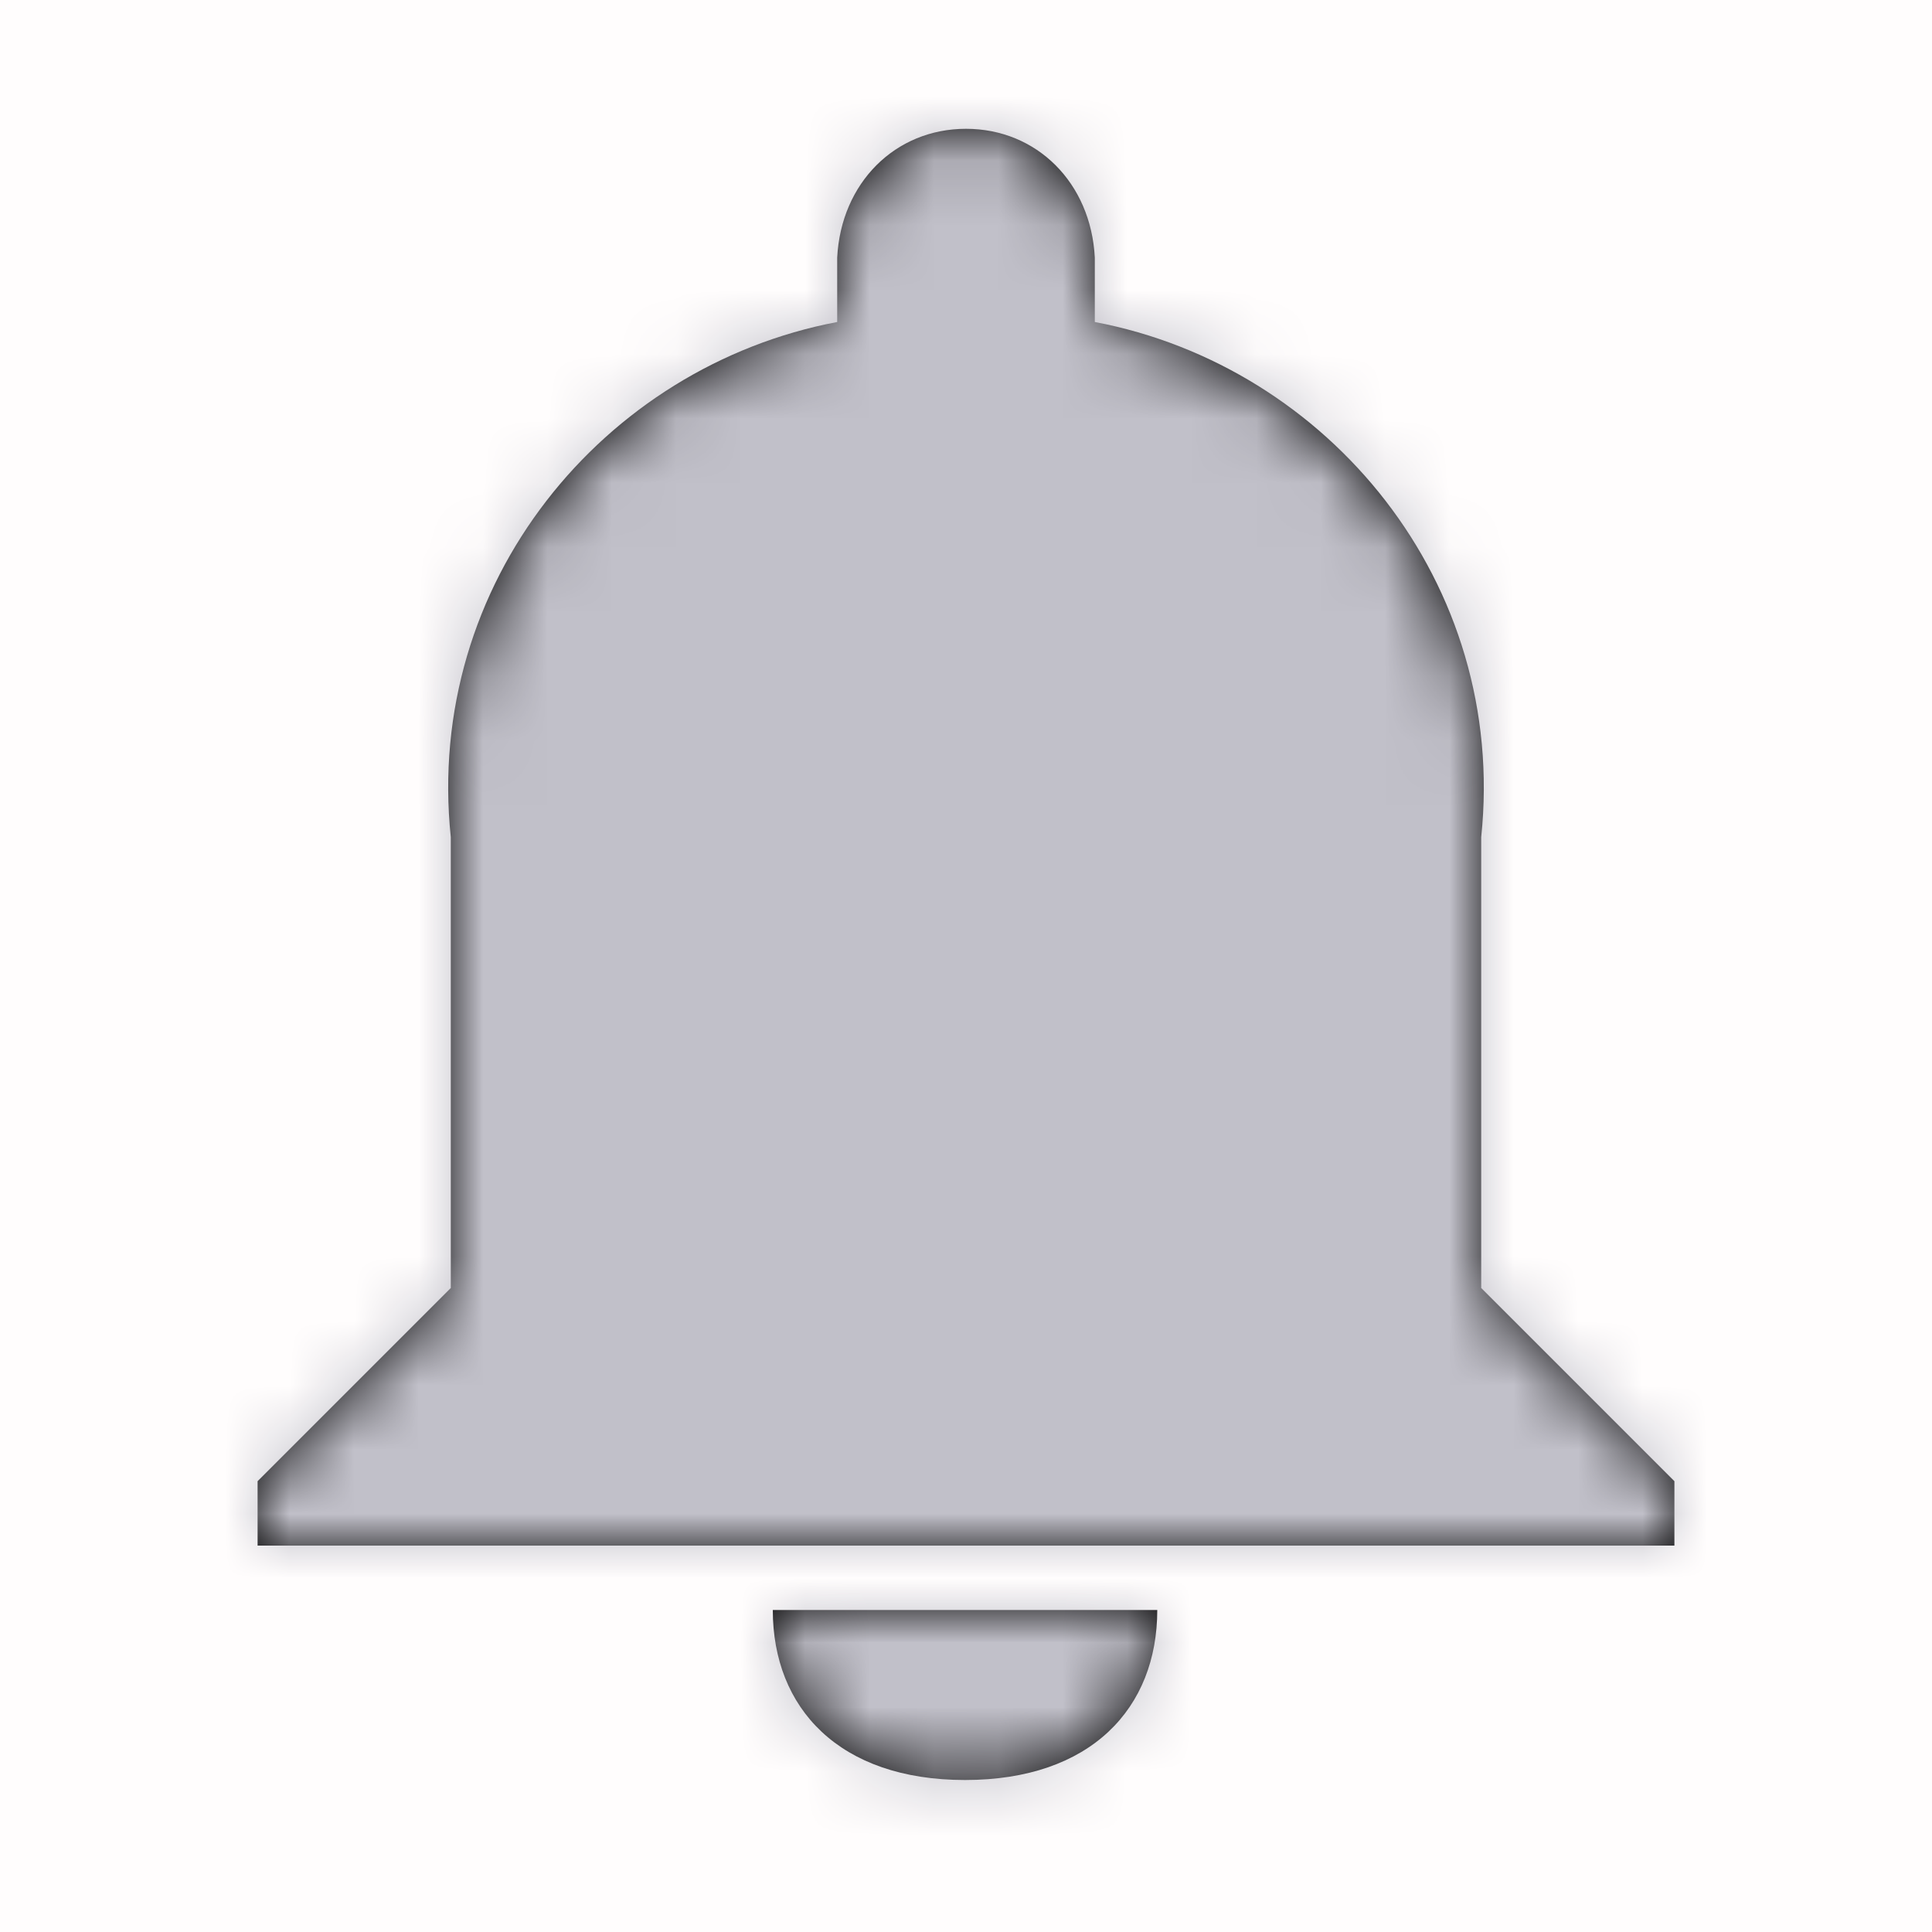<svg width="30" height="30" viewBox="0 0 30 30" fill="none" xmlns="http://www.w3.org/2000/svg">
<rect width="30" height="30" fill="#FF0000" fill-opacity="0.01"/>
<path fill-rule="evenodd" clip-rule="evenodd" d="M23 13V20L26 23V24H4V23L7 20V13C6.588 9.053 9.37 5.688 13 5V4C13.059 2.841 13.9 2 15 2C16.1 2 16.941 2.841 17 4V5C20.63 5.688 23.412 9.053 23 13ZM17.97 25C17.97 26.521 16.943 27.64 14.985 27.64C13.027 27.64 12 26.521 12 25H17.97Z" fill="black"/>
<mask id="mask0_131_3520" style="mask-type:alpha" maskUnits="userSpaceOnUse" x="4" y="2" width="22" height="26">
<path fill-rule="evenodd" clip-rule="evenodd" d="M23 13V20L26 23V24H4V23L7 20V13C6.588 9.053 9.37 5.688 13 5V4C13.059 2.841 13.9 2 15 2C16.1 2 16.941 2.841 17 4V5C20.63 5.688 23.412 9.053 23 13ZM17.97 25C17.97 26.521 16.943 27.64 14.985 27.64C13.027 27.64 12 26.521 12 25H17.97Z" fill="white"/>
</mask>
<g mask="url(#mask0_131_3520)">
<rect width="30" height="30" fill="#C1C0C9"/>
</g>
</svg>
